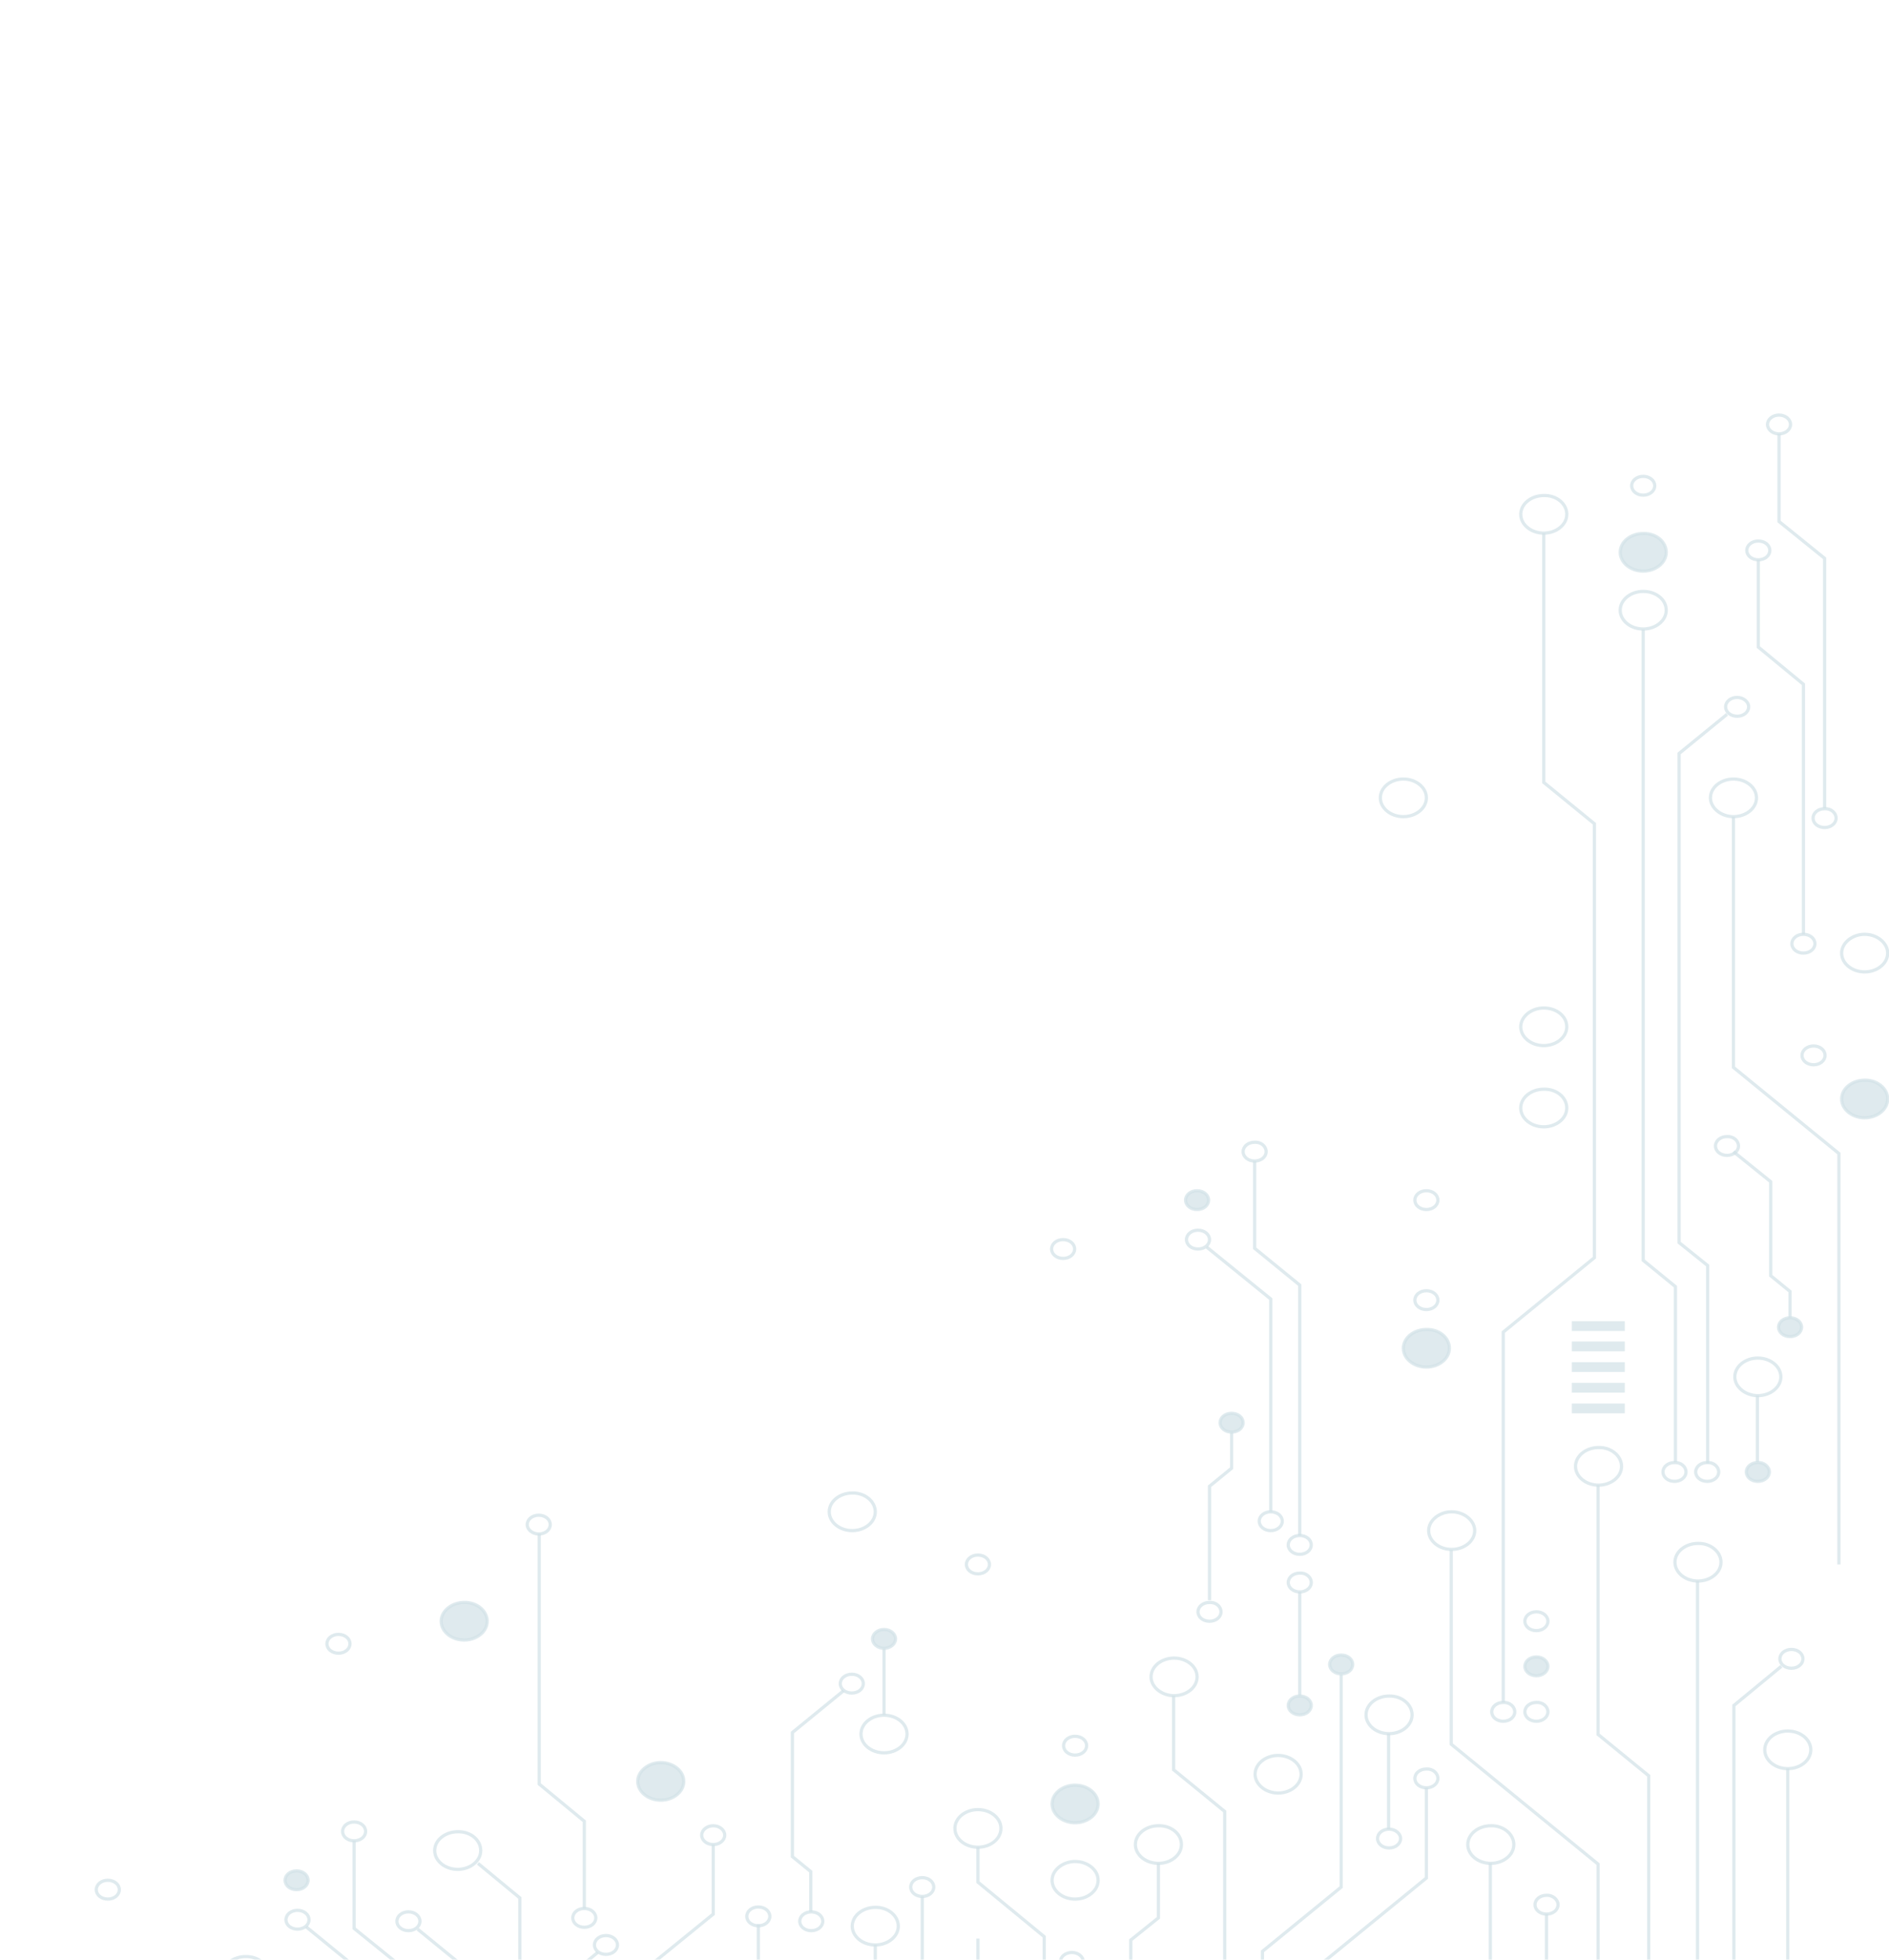 <svg width="587" height="609" viewBox="0 0 587 609" fill="none" xmlns="http://www.w3.org/2000/svg">
<g opacity="0.2" clip-path="url(#clip0_1994_5950)">
<path d="M496.598 684.665L496.598 579.277L450.961 542.006L450.961 481.602" stroke="#1B6C86" stroke-opacity="0.7" stroke-miterlimit="10"/>
<path d="M443.241 555.555L443.241 583.596C443.241 583.596 422.64 600.42 408.906 611.637L408.906 679.986" stroke="#1B6C86" stroke-opacity="0.7" stroke-miterlimit="10"/>
<path d="M463.117 579.039L463.117 695.643" stroke="#1B6C86" stroke-opacity="0.7" stroke-miterlimit="10"/>
<path d="M480.57 594.812L480.57 687.581" stroke="#1B6C86" stroke-opacity="0.7" stroke-miterlimit="10"/>
<path d="M416.768 520.273L416.768 586.403C416.768 586.403 404.036 596.802 392.305 606.382L392.305 678.471" stroke="#1B6C86" stroke-opacity="0.7" stroke-miterlimit="10"/>
<path d="M380.575 683.141L380.575 562.916L364.695 549.947L364.695 526.93" stroke="#1B6C86" stroke-opacity="0.7" stroke-miterlimit="10"/>
<path d="M359.967 579.039L359.967 595.98L351.383 602.874L351.383 694.124" stroke="#1B6C86" stroke-opacity="0.7" stroke-miterlimit="10"/>
<path d="M303.891 574.016L303.891 584.882L324.492 601.823L324.492 692.956" stroke="#1B6C86" stroke-opacity="0.7" stroke-miterlimit="10"/>
<path d="M303.891 687.814L303.891 602.406" stroke="#1B6C86" stroke-opacity="0.7" stroke-miterlimit="10"/>
<path d="M286.586 690.626L286.586 589.328" stroke="#1B6C86" stroke-opacity="0.7" stroke-miterlimit="10"/>
<path d="M458.259 475.639C458.259 478.91 454.969 481.481 451.106 481.481C447.101 481.481 443.953 478.793 443.953 475.639C443.953 472.484 447.244 469.797 451.106 469.797C454.969 469.797 458.259 472.484 458.259 475.639Z" stroke="#1B6C86" stroke-opacity="0.7" stroke-miterlimit="10"/>
<path d="M517.775 171.627C517.775 174.898 514.485 177.469 510.622 177.469C506.616 177.469 503.469 174.781 503.469 171.627C503.469 168.355 506.759 165.785 510.622 165.785C514.628 165.668 517.775 168.355 517.775 171.627Z" fill="#1B6C86" fill-opacity="0.7" stroke="#1B6C86" stroke-opacity="0.7" stroke-miterlimit="10"/>
<path d="M586.588 341.51C586.588 344.781 583.297 347.351 579.434 347.351C575.429 347.351 572.281 344.664 572.281 341.51C572.281 338.238 575.572 335.668 579.434 335.668C583.297 335.551 586.588 338.238 586.588 341.51Z" fill="#1B6C86" fill-opacity="0.7" stroke="#1B6C86" stroke-opacity="0.7" stroke-miterlimit="10"/>
<path d="M450.392 418.978C450.392 422.25 447.102 424.82 443.239 424.82C439.233 424.82 436.086 422.133 436.086 418.978C436.086 415.707 439.376 413.136 443.239 413.136C447.245 413.02 450.392 415.707 450.392 418.978Z" fill="#1B6C86" fill-opacity="0.7" stroke="#1B6C86" stroke-opacity="0.7" stroke-miterlimit="10"/>
<path d="M151.392 503.799C151.392 507.07 148.102 509.641 144.239 509.641C140.233 509.641 137.086 506.953 137.086 503.799C137.086 500.644 140.376 497.957 144.239 497.957C148.102 497.84 151.392 500.527 151.392 503.799Z" fill="#1B6C86" fill-opacity="0.7" stroke="#1B6C86" stroke-opacity="0.7" stroke-miterlimit="10"/>
<path d="M212.478 553.568C212.478 556.84 209.188 559.41 205.325 559.41C201.319 559.41 198.172 556.723 198.172 553.568C198.172 550.414 201.462 547.727 205.325 547.727C209.188 547.727 212.478 550.297 212.478 553.568Z" fill="#1B6C86" fill-opacity="0.7" stroke="#1B6C86" stroke-opacity="0.7" stroke-miterlimit="10"/>
<path d="M438.798 532.892C438.798 536.164 435.508 538.734 431.645 538.734C427.64 538.734 424.492 536.047 424.492 532.892C424.492 529.621 427.783 527.051 431.645 527.051C435.508 526.934 438.798 529.621 438.798 532.892Z" stroke="#1B6C86" stroke-opacity="0.7" stroke-miterlimit="10"/>
<path d="M367.127 573.197C367.127 576.469 363.836 579.039 359.973 579.039C355.968 579.039 352.82 576.352 352.82 573.197C352.82 569.926 356.111 567.355 359.973 567.355C363.979 567.238 367.127 569.926 367.127 573.197Z" stroke="#1B6C86" stroke-opacity="0.7" stroke-miterlimit="10"/>
<path d="M303.888 574.02C307.838 574.02 311.041 571.404 311.041 568.178C311.041 564.951 307.838 562.336 303.888 562.336C299.937 562.336 296.734 564.951 296.734 568.178C296.734 571.404 299.937 574.02 303.888 574.02Z" stroke="#1B6C86" stroke-opacity="0.7" stroke-miterlimit="10"/>
<path d="M83.431 613.861C83.431 617.133 80.141 619.703 76.278 619.703C72.272 619.703 69.125 617.016 69.125 613.861C69.125 610.59 72.415 608.019 76.278 608.019C80.284 607.902 83.431 610.59 83.431 613.861Z" stroke="#1B6C86" stroke-opacity="0.7" stroke-miterlimit="10"/>
<path d="M486.869 319.076C486.869 322.348 483.578 324.918 479.716 324.918C475.71 324.918 472.563 322.231 472.563 319.076C472.563 315.922 475.853 313.234 479.716 313.234C483.721 313.234 486.869 315.805 486.869 319.076Z" stroke="#1B6C86" stroke-opacity="0.7" stroke-miterlimit="10"/>
<path d="M486.869 344.314C486.869 347.586 483.578 350.156 479.716 350.156C475.71 350.156 472.563 347.469 472.563 344.314C472.563 341.043 475.853 338.472 479.716 338.472C483.721 338.356 486.869 341.043 486.869 344.314Z" stroke="#1B6C86" stroke-opacity="0.7" stroke-miterlimit="10"/>
<path d="M443.244 247.928C443.244 251.199 439.953 253.77 436.091 253.77C432.085 253.77 428.938 251.082 428.938 247.928C428.938 244.656 432.228 242.086 436.091 242.086C439.953 242.086 443.244 244.656 443.244 247.928Z" stroke="#1B6C86" stroke-opacity="0.7" stroke-miterlimit="10"/>
<path d="M586.588 296.178C586.588 299.449 583.297 302.02 579.434 302.02C575.429 302.02 572.281 299.332 572.281 296.178C572.281 293.023 575.572 290.336 579.434 290.336C583.297 290.336 586.588 293.023 586.588 296.178Z" stroke="#1B6C86" stroke-opacity="0.7" stroke-miterlimit="10"/>
<path d="M341.236 584.303C341.236 587.574 337.946 590.145 334.083 590.145C330.077 590.145 326.93 587.457 326.93 584.303C326.93 581.148 330.22 578.461 334.083 578.461C337.946 578.461 341.236 581.031 341.236 584.303Z" stroke="#1B6C86" stroke-opacity="0.7" stroke-miterlimit="10"/>
<path d="M341.236 560.584C341.236 563.855 337.946 566.426 334.083 566.426C330.077 566.426 326.93 563.739 326.93 560.584C326.93 557.313 330.22 554.742 334.083 554.742C337.946 554.742 341.236 557.313 341.236 560.584Z" fill="#1B6C86" fill-opacity="0.7" stroke="#1B6C86" stroke-opacity="0.7" stroke-miterlimit="10"/>
<path d="M279.142 598.556C279.142 601.828 275.852 604.398 271.989 604.398C267.983 604.398 264.836 601.711 264.836 598.556C264.836 595.285 268.126 592.715 271.989 592.715C275.852 592.598 279.142 595.285 279.142 598.556Z" stroke="#1B6C86" stroke-opacity="0.7" stroke-miterlimit="10"/>
<path d="M149.384 575.064C149.384 578.336 146.094 580.906 142.231 580.906C138.226 580.906 135.078 578.219 135.078 575.064C135.078 571.793 138.369 569.222 142.231 569.222C146.237 569.106 149.384 571.793 149.384 575.064Z" stroke="#1B6C86" stroke-opacity="0.7" stroke-miterlimit="10"/>
<path d="M271.986 469.799C271.986 473.07 268.696 475.641 264.833 475.641C260.827 475.641 257.68 472.953 257.68 469.799C257.68 466.527 260.97 463.957 264.833 463.957C268.696 463.84 271.986 466.527 271.986 469.799Z" stroke="#1B6C86" stroke-opacity="0.7" stroke-miterlimit="10"/>
<path d="M404.322 551.35C404.322 554.621 401.031 557.192 397.169 557.192C393.306 557.192 390.016 554.504 390.016 551.35C390.016 548.078 393.306 545.508 397.169 545.508C401.031 545.508 404.322 548.078 404.322 551.35Z" stroke="#1B6C86" stroke-opacity="0.7" stroke-miterlimit="10"/>
<path d="M553.392 427.857C553.392 431.129 550.102 433.699 546.239 433.699C542.376 433.699 539.086 431.012 539.086 427.857C539.086 424.586 542.376 422.016 546.239 422.016C550.102 422.016 553.392 424.586 553.392 427.857Z" stroke="#1B6C86" stroke-opacity="0.7" stroke-miterlimit="10"/>
<path d="M371.994 521.092C371.994 524.363 368.703 526.934 364.841 526.934C360.978 526.934 357.688 524.246 357.688 521.092C357.688 517.82 360.978 515.25 364.841 515.25C368.703 515.25 371.994 517.82 371.994 521.092Z" stroke="#1B6C86" stroke-opacity="0.7" stroke-miterlimit="10"/>
<path d="M470.416 573.197C470.416 576.469 467.125 579.039 463.263 579.039C459.257 579.039 456.109 576.352 456.109 573.197C456.109 569.926 459.4 567.355 463.263 567.355C467.125 567.238 470.416 569.926 470.416 573.197Z" stroke="#1B6C86" stroke-opacity="0.7" stroke-miterlimit="10"/>
<path d="M481.005 503.796C481.005 505.432 479.431 506.717 477.428 506.717C475.425 506.717 473.852 505.432 473.852 503.796C473.852 502.16 475.425 500.875 477.428 500.875C479.431 500.875 481.005 502.16 481.005 503.796Z" stroke="#1B6C86" stroke-opacity="0.7" stroke-miterlimit="10"/>
<path d="M514.2 150.952C514.2 152.588 512.626 153.873 510.623 153.873C508.621 153.873 507.047 152.588 507.047 150.952C507.047 149.316 508.621 148.031 510.623 148.031C512.626 148.031 514.2 149.316 514.2 150.952Z" stroke="#1B6C86" stroke-opacity="0.7" stroke-miterlimit="10"/>
<path d="M567.13 327.96C567.13 329.596 565.556 330.881 563.553 330.881C561.55 330.881 559.977 329.596 559.977 327.96C559.977 326.324 561.55 325.039 563.553 325.039C565.556 325.039 567.13 326.324 567.13 327.96Z" stroke="#1B6C86" stroke-opacity="0.7" stroke-miterlimit="10"/>
<path d="M446.817 404.022C446.817 405.658 445.244 406.943 443.241 406.943C441.238 406.943 439.664 405.658 439.664 404.022C439.664 402.387 441.238 401.102 443.241 401.102C445.244 401.102 446.817 402.387 446.817 404.022Z" stroke="#1B6C86" stroke-opacity="0.7" stroke-miterlimit="10"/>
<path d="M446.817 372.944C446.817 374.58 445.244 375.865 443.241 375.865C441.238 375.865 439.664 374.58 439.664 372.944C439.664 371.309 441.238 370.023 443.241 370.023C445.244 370.023 446.817 371.309 446.817 372.944Z" stroke="#1B6C86" stroke-opacity="0.7" stroke-miterlimit="10"/>
<path d="M307.466 486.155C307.466 487.791 305.892 489.076 303.889 489.076C301.886 489.076 300.313 487.791 300.313 486.155C300.313 484.52 301.886 483.234 303.889 483.234C305.892 483.234 307.466 484.52 307.466 486.155Z" stroke="#1B6C86" stroke-opacity="0.7" stroke-miterlimit="10"/>
<path d="M37.075 587.218C37.075 588.854 35.501 590.139 33.498 590.139C31.496 590.139 29.922 588.854 29.922 587.218C29.922 585.582 31.496 584.297 33.498 584.297C35.501 584.297 37.075 585.582 37.075 587.218Z" stroke="#1B6C86" stroke-opacity="0.7" stroke-miterlimit="10"/>
<path d="M108.755 510.812C108.755 512.447 107.181 513.732 105.178 513.732C103.175 513.732 101.602 512.447 101.602 510.812C101.602 509.176 103.175 507.891 105.178 507.891C107.181 507.891 108.755 509.176 108.755 510.812Z" stroke="#1B6C86" stroke-opacity="0.7" stroke-miterlimit="10"/>
<path d="M333.934 388.132C333.934 389.768 332.361 391.053 330.358 391.053C328.355 391.053 326.781 389.768 326.781 388.132C326.781 386.496 328.355 385.211 330.358 385.211C332.361 385.211 333.934 386.496 333.934 388.132Z" stroke="#1B6C86" stroke-opacity="0.7" stroke-miterlimit="10"/>
<path d="M540.231 356.115C540.231 357.751 538.658 359.036 536.655 359.036C534.652 359.036 533.078 357.751 533.078 356.115C533.078 354.48 534.652 353.194 536.655 353.194C538.658 353.077 540.231 354.48 540.231 356.115Z" stroke="#1B6C86" stroke-opacity="0.7" stroke-miterlimit="10"/>
<path d="M534.083 457.412C534.083 459.048 532.509 460.333 530.506 460.333C528.503 460.333 526.93 459.048 526.93 457.412C526.93 455.776 528.503 454.491 530.506 454.491C532.509 454.374 534.083 455.776 534.083 457.412Z" stroke="#1B6C86" stroke-opacity="0.7" stroke-miterlimit="10"/>
<path d="M523.919 457.412C523.919 459.048 522.345 460.333 520.342 460.333C518.339 460.333 516.766 459.048 516.766 457.412C516.766 455.776 518.339 454.491 520.342 454.491C522.345 454.374 523.919 455.776 523.919 457.412Z" stroke="#1B6C86" stroke-opacity="0.7" stroke-miterlimit="10"/>
<path d="M549.817 457.412C549.817 459.048 548.244 460.333 546.241 460.333C544.238 460.333 542.664 459.048 542.664 457.412C542.664 455.776 544.238 454.491 546.241 454.491C548.1 454.374 549.817 455.776 549.817 457.412Z" fill="#1B6C86" fill-opacity="0.7" stroke="#1B6C86" stroke-opacity="0.7" stroke-miterlimit="10"/>
<path d="M420.348 517.233C420.348 518.869 418.775 520.154 416.772 520.154C414.769 520.154 413.195 518.869 413.195 517.233C413.195 515.598 414.769 514.312 416.772 514.312C418.775 514.312 420.348 515.598 420.348 517.233Z" fill="#1B6C86" fill-opacity="0.7" stroke="#1B6C86" stroke-opacity="0.7" stroke-miterlimit="10"/>
<path d="M290.161 586.405C290.161 588.041 288.587 589.326 286.584 589.326C284.582 589.326 283.008 588.041 283.008 586.405C283.008 584.77 284.582 583.484 286.584 583.484C288.587 583.484 290.161 584.77 290.161 586.405Z" stroke="#1B6C86" stroke-opacity="0.7" stroke-miterlimit="10"/>
<path d="M239.223 595.515C239.223 597.15 237.65 598.436 235.647 598.436C233.644 598.436 232.07 597.15 232.07 595.515C232.07 593.879 233.644 592.594 235.647 592.594C237.65 592.594 239.223 593.879 239.223 595.515Z" stroke="#1B6C86" stroke-opacity="0.7" stroke-miterlimit="10"/>
<path d="M191.872 604.397C191.872 606.033 190.298 607.318 188.295 607.318C186.292 607.318 184.719 606.033 184.719 604.397C184.719 602.762 186.292 601.477 188.295 601.477C190.298 601.477 191.872 602.762 191.872 604.397Z" stroke="#1B6C86" stroke-opacity="0.7" stroke-miterlimit="10"/>
<path d="M221.631 573.201C223.607 573.201 225.208 571.893 225.208 570.28C225.208 568.667 223.607 567.359 221.631 567.359C219.656 567.359 218.055 568.667 218.055 570.28C218.055 571.893 219.656 573.201 221.631 573.201Z" stroke="#1B6C86" stroke-opacity="0.7" stroke-miterlimit="10"/>
<path d="M130.497 597.03C130.497 598.666 128.923 599.951 126.92 599.951C124.917 599.951 123.344 598.666 123.344 597.03C123.344 595.395 124.917 594.109 126.92 594.109C128.923 594.109 130.497 595.395 130.497 597.03Z" stroke="#1B6C86" stroke-opacity="0.7" stroke-miterlimit="10"/>
<path d="M337.661 542.476C337.661 544.111 336.087 545.397 334.084 545.397C332.082 545.397 330.508 544.111 330.508 542.476C330.508 540.84 332.082 539.555 334.084 539.555C336.087 539.555 337.661 540.84 337.661 542.476Z" stroke="#1B6C86" stroke-opacity="0.7" stroke-miterlimit="10"/>
<path d="M333.077 612.576C335.052 612.576 336.653 611.268 336.653 609.655C336.653 608.042 335.052 606.734 333.077 606.734C331.101 606.734 329.5 608.042 329.5 609.655C329.5 611.268 331.101 612.576 333.077 612.576Z" stroke="#1B6C86" stroke-opacity="0.7" stroke-miterlimit="10"/>
<path d="M407.473 491.764C407.473 493.399 405.9 494.685 403.897 494.685C401.894 494.685 400.32 493.399 400.32 491.764C400.32 490.128 401.894 488.843 403.897 488.843C405.9 488.726 407.473 490.128 407.473 491.764Z" stroke="#1B6C86" stroke-opacity="0.7" stroke-miterlimit="10"/>
<path d="M398.458 472.718C398.458 474.354 396.884 475.639 394.881 475.639C392.878 475.639 391.305 474.354 391.305 472.718C391.305 471.082 392.878 469.797 394.881 469.797C396.884 469.797 398.458 471.082 398.458 472.718Z" stroke="#1B6C86" stroke-opacity="0.7" stroke-miterlimit="10"/>
<path d="M375.848 385.21C375.848 386.846 374.275 388.131 372.272 388.131C370.269 388.131 368.695 386.846 368.695 385.21C368.695 383.574 370.269 382.289 372.272 382.289C374.275 382.289 375.848 383.574 375.848 385.21Z" stroke="#1B6C86" stroke-opacity="0.7" stroke-miterlimit="10"/>
<path d="M379.427 500.881C379.427 502.517 377.853 503.802 375.85 503.802C373.847 503.802 372.273 502.517 372.273 500.881C372.273 499.245 373.847 497.96 375.85 497.96C377.853 497.843 379.427 499.245 379.427 500.881Z" stroke="#1B6C86" stroke-opacity="0.7" stroke-miterlimit="10"/>
<path d="M268.27 523.194C268.27 524.83 266.697 526.115 264.694 526.115C262.691 526.115 261.117 524.83 261.117 523.194C261.117 521.559 262.691 520.273 264.694 520.273C266.697 520.273 268.27 521.559 268.27 523.194Z" stroke="#1B6C86" stroke-opacity="0.7" stroke-miterlimit="10"/>
<path d="M255.677 597.038C255.677 598.674 254.103 599.959 252.1 599.959C250.097 599.959 248.523 598.674 248.523 597.038C248.523 595.402 250.097 594.117 252.1 594.117C254.103 594.117 255.677 595.402 255.677 597.038Z" stroke="#1B6C86" stroke-opacity="0.7" stroke-miterlimit="10"/>
<path d="M484.153 591.889C484.153 593.524 482.579 594.81 480.577 594.81C478.574 594.81 477 593.524 477 591.889C477 590.253 478.574 588.968 480.577 588.968C482.436 588.851 484.153 590.253 484.153 591.889Z" stroke="#1B6C86" stroke-opacity="0.7" stroke-miterlimit="10"/>
<path d="M446.817 552.639C446.817 554.274 445.244 555.56 443.241 555.56C441.238 555.56 439.664 554.274 439.664 552.639C439.664 551.003 441.238 549.718 443.241 549.718C445.244 549.601 446.817 551.003 446.817 552.639Z" stroke="#1B6C86" stroke-opacity="0.7" stroke-miterlimit="10"/>
<path d="M435.223 571.327C435.223 572.963 433.65 574.248 431.647 574.248C429.644 574.248 428.07 572.963 428.07 571.327C428.07 569.691 429.644 568.406 431.647 568.406C433.507 568.406 435.223 569.691 435.223 571.327Z" stroke="#1B6C86" stroke-opacity="0.7" stroke-miterlimit="10"/>
<path d="M481.005 517.819C481.005 519.455 479.431 520.74 477.428 520.74C475.425 520.74 473.852 519.455 473.852 517.819C473.852 516.184 475.425 514.898 477.428 514.898C479.431 514.898 481.005 516.184 481.005 517.819Z" fill="#1B6C86" fill-opacity="0.7" stroke="#1B6C86" stroke-opacity="0.7" stroke-miterlimit="10"/>
<path d="M481.005 531.959C481.005 533.595 479.431 534.88 477.428 534.88C475.425 534.88 473.852 533.595 473.852 531.959C473.852 530.323 475.425 529.038 477.428 529.038C479.431 528.921 481.005 530.323 481.005 531.959Z" stroke="#1B6C86" stroke-opacity="0.7" stroke-miterlimit="10"/>
<path d="M470.708 531.959C470.708 533.595 469.134 534.88 467.131 534.88C465.128 534.88 463.555 533.595 463.555 531.959C463.555 530.323 465.128 529.038 467.131 529.038C469.134 528.921 470.708 530.323 470.708 531.959Z" stroke="#1B6C86" stroke-opacity="0.7" stroke-miterlimit="10"/>
<path d="M431.508 538.734L431.508 568.411" stroke="#1B6C86" stroke-opacity="0.7" stroke-miterlimit="10"/>
<path d="M527.492 683.035L527.492 491.305" stroke="#1B6C86" stroke-opacity="0.7" stroke-miterlimit="10"/>
<path d="M534.791 485.463C534.791 488.734 531.5 491.305 527.638 491.305C523.632 491.305 520.484 488.617 520.484 485.463C520.484 482.191 523.775 479.621 527.638 479.621C531.5 479.504 534.791 482.191 534.791 485.463Z" stroke="#1B6C86" stroke-opacity="0.7" stroke-miterlimit="10"/>
<path d="M538.797 681.977L538.797 529.971L553.532 517.82" stroke="#1B6C86" stroke-opacity="0.7" stroke-miterlimit="10"/>
<path d="M496.594 461.508L496.594 538.971L512.331 551.823L512.331 686.653" stroke="#1B6C86" stroke-opacity="0.7" stroke-miterlimit="10"/>
<path d="M503.892 455.666C503.892 458.937 500.602 461.508 496.739 461.508C492.733 461.508 489.586 458.82 489.586 455.666C489.586 452.394 492.876 449.824 496.739 449.824C500.602 449.707 503.892 452.394 503.892 455.666Z" stroke="#1B6C86" stroke-opacity="0.7" stroke-miterlimit="10"/>
<path d="M555.544 549.606C559.494 549.606 562.697 546.99 562.697 543.764C562.697 540.537 559.494 537.922 555.544 537.922C551.593 537.922 548.391 540.537 548.391 543.764C548.391 546.99 551.593 549.606 555.544 549.606Z" stroke="#1B6C86" stroke-opacity="0.7" stroke-miterlimit="10"/>
<path d="M560.255 515.483C560.255 517.119 558.681 518.404 556.678 518.404C554.675 518.404 553.102 517.119 553.102 515.483C553.102 513.848 554.675 512.562 556.678 512.562C558.681 512.562 560.255 513.848 560.255 515.483Z" stroke="#1B6C86" stroke-opacity="0.7" stroke-miterlimit="10"/>
<path d="M555.539 549.602L555.539 684.899" stroke="#1B6C86" stroke-opacity="0.7" stroke-miterlimit="10"/>
<path d="M510.617 195.586L510.617 391.639L520.632 399.817L520.632 454.38" stroke="#1B6C86" stroke-opacity="0.7" stroke-miterlimit="10"/>
<path d="M517.775 189.623C517.775 192.895 514.485 195.465 510.622 195.465C506.616 195.465 503.469 192.778 503.469 189.623C503.469 186.352 506.759 183.781 510.622 183.781C514.628 183.781 517.775 186.352 517.775 189.623Z" stroke="#1B6C86" stroke-opacity="0.7" stroke-miterlimit="10"/>
<path d="M536.66 221.984L521.781 234.135L521.781 386.141L530.651 393.268L530.651 454.724" stroke="#1B6C86" stroke-opacity="0.7" stroke-miterlimit="10"/>
<path d="M479.722 165.672L479.722 243.135L495.459 255.987L495.459 390.817L467.133 413.951L467.133 529.036" stroke="#1B6C86" stroke-opacity="0.7" stroke-miterlimit="10"/>
<path d="M486.877 159.83C486.877 163.101 483.586 165.672 479.723 165.672C475.718 165.672 472.57 162.985 472.57 159.83C472.57 156.558 475.861 153.988 479.723 153.988C483.729 153.871 486.877 156.558 486.877 159.83Z" stroke="#1B6C86" stroke-opacity="0.7" stroke-miterlimit="10"/>
<path d="M545.822 247.928C545.822 251.199 542.531 253.77 538.669 253.77C534.806 253.77 531.516 251.082 531.516 247.928C531.516 244.656 534.806 242.086 538.669 242.086C542.531 242.086 545.822 244.656 545.822 247.928Z" stroke="#1B6C86" stroke-opacity="0.7" stroke-miterlimit="10"/>
<path d="M543.388 219.647C543.388 221.283 541.814 222.568 539.811 222.568C537.808 222.568 536.234 221.283 536.234 219.647C536.234 218.012 537.808 216.727 539.811 216.727C541.671 216.727 543.388 218.012 543.388 219.647Z" stroke="#1B6C86" stroke-opacity="0.7" stroke-miterlimit="10"/>
<path d="M538.664 253.883L538.664 331.696L571.426 358.452L571.426 486.155" stroke="#1B6C86" stroke-opacity="0.7" stroke-miterlimit="10"/>
<path d="M546.094 433.695L546.094 454.376" stroke="#1B6C86" stroke-opacity="0.7" stroke-miterlimit="10"/>
<path d="M274.708 544.692C278.658 544.692 281.861 542.076 281.861 538.85C281.861 535.623 278.658 533.008 274.708 533.008C270.757 533.008 267.555 535.623 267.555 538.85C267.555 542.076 270.757 544.692 274.708 544.692Z" stroke="#1B6C86" stroke-opacity="0.7" stroke-miterlimit="10"/>
<path d="M274.709 512.209C276.685 512.209 278.286 510.901 278.286 509.288C278.286 507.675 276.685 506.367 274.709 506.367C272.734 506.367 271.133 507.675 271.133 509.288C271.133 510.901 272.734 512.209 274.709 512.209Z" fill="#1B6C86" fill-opacity="0.7" stroke="#1B6C86" stroke-opacity="0.7" stroke-miterlimit="10"/>
<path d="M400.32 529.968C400.32 528.332 401.894 527.047 403.897 527.047C405.9 527.047 407.473 528.332 407.473 529.968C407.473 531.604 405.9 532.889 403.897 532.889C401.894 532.889 400.32 531.604 400.32 529.968Z" fill="#1B6C86" fill-opacity="0.7" stroke="#1B6C86" stroke-opacity="0.7" stroke-miterlimit="10"/>
<path d="M379.141 442.108C379.141 440.473 380.714 439.187 382.717 439.187C384.72 439.187 386.294 440.473 386.294 442.108C386.294 443.744 384.72 445.029 382.717 445.029C380.714 445.029 379.141 443.744 379.141 442.108Z" fill="#1B6C86" fill-opacity="0.7" stroke="#1B6C86" stroke-opacity="0.7" stroke-miterlimit="10"/>
<path d="M368.414 372.944C368.414 371.309 369.988 370.023 371.991 370.023C373.994 370.023 375.567 371.309 375.567 372.944C375.567 374.58 373.994 375.865 371.991 375.865C369.988 375.865 368.414 374.58 368.414 372.944Z" fill="#1B6C86" fill-opacity="0.7" stroke="#1B6C86" stroke-opacity="0.7" stroke-miterlimit="10"/>
<path d="M552.68 412.429C552.68 410.793 554.253 409.508 556.256 409.508C558.259 409.508 559.833 410.793 559.833 412.429C559.833 414.064 558.259 415.35 556.256 415.35C554.253 415.35 552.68 414.064 552.68 412.429Z" fill="#1B6C86" fill-opacity="0.7" stroke="#1B6C86" stroke-opacity="0.7" stroke-miterlimit="10"/>
<path d="M274.711 532.891L274.711 512.211" stroke="#1B6C86" stroke-opacity="0.7" stroke-miterlimit="10"/>
<path d="M271.984 604.398L271.984 680.226" stroke="#1B6C86" stroke-opacity="0.7" stroke-miterlimit="10"/>
<path d="M393.45 357.873C393.45 359.509 391.876 360.794 389.873 360.794C387.871 360.794 386.297 359.509 386.297 357.873C386.297 356.237 387.871 354.952 389.873 354.952C391.876 354.835 393.45 356.237 393.45 357.873Z" stroke="#1B6C86" stroke-opacity="0.7" stroke-miterlimit="10"/>
<path d="M407.466 480.085C407.466 481.721 405.892 483.006 403.889 483.006C401.886 483.006 400.313 481.721 400.313 480.085C400.313 478.449 401.886 477.164 403.889 477.164C405.892 477.164 407.466 478.449 407.466 480.085Z" stroke="#1B6C86" stroke-opacity="0.7" stroke-miterlimit="10"/>
<path d="M389.875 360.797L389.875 387.903L403.895 399.353L403.895 477.167" stroke="#1B6C86" stroke-opacity="0.7" stroke-miterlimit="10"/>
<path d="M177.992 595.983C177.992 594.348 179.566 593.062 181.569 593.062C183.572 593.062 185.145 594.348 185.145 595.983C185.145 597.619 183.572 598.904 181.569 598.904C179.566 598.904 177.992 597.619 177.992 595.983Z" stroke="#1B6C86" stroke-opacity="0.7" stroke-miterlimit="10"/>
<path d="M163.836 473.772C163.836 472.137 165.41 470.852 167.413 470.852C169.415 470.852 170.989 472.137 170.989 473.772C170.989 475.408 169.415 476.693 167.413 476.693C165.553 476.693 163.836 475.408 163.836 473.772Z" stroke="#1B6C86" stroke-opacity="0.7" stroke-miterlimit="10"/>
<path d="M181.575 593.065L181.575 565.959L167.555 554.392L167.555 476.695" stroke="#1B6C86" stroke-opacity="0.7" stroke-miterlimit="10"/>
<path d="M549.966 171.046C549.966 172.682 548.392 173.967 546.389 173.967C544.386 173.967 542.813 172.682 542.813 171.046C542.813 169.41 544.386 168.125 546.389 168.125C548.392 168.125 549.966 169.41 549.966 171.046Z" stroke="#1B6C86" stroke-opacity="0.7" stroke-miterlimit="10"/>
<path d="M563.981 293.257C563.981 294.893 562.408 296.178 560.405 296.178C558.402 296.178 556.828 294.893 556.828 293.257C556.828 291.621 558.402 290.336 560.405 290.336C562.408 290.336 563.981 291.621 563.981 293.257Z" stroke="#1B6C86" stroke-opacity="0.7" stroke-miterlimit="10"/>
<path d="M546.391 173.969L546.391 201.075L560.411 212.642L560.411 290.339" stroke="#1B6C86" stroke-opacity="0.7" stroke-miterlimit="10"/>
<path d="M552.827 134.826C554.802 134.826 556.403 133.518 556.403 131.905C556.403 130.292 554.802 128.984 552.827 128.984C550.851 128.984 549.25 130.292 549.25 131.905C549.25 133.518 550.851 134.826 552.827 134.826Z" stroke="#1B6C86" stroke-opacity="0.7" stroke-miterlimit="10"/>
<path d="M570.559 254.232C570.559 255.868 568.986 257.153 566.983 257.153C564.98 257.153 563.406 255.868 563.406 254.232C563.406 252.597 564.98 251.312 566.983 251.312C568.986 251.195 570.559 252.597 570.559 254.232Z" stroke="#1B6C86" stroke-opacity="0.7" stroke-miterlimit="10"/>
<path d="M552.828 134.828L552.828 162.051L566.991 173.501L566.991 251.198" stroke="#1B6C86" stroke-opacity="0.7" stroke-miterlimit="10"/>
<path d="M403.898 494.688L403.898 526.935" stroke="#1B6C86" stroke-opacity="0.7" stroke-miterlimit="10"/>
<path d="M374.992 387.547L394.878 403.67L394.878 469.8" stroke="#1B6C86" stroke-opacity="0.7" stroke-miterlimit="10"/>
<path d="M382.719 445.031L382.719 456.248L375.852 461.856L375.852 497.258" stroke="#1B6C86" stroke-opacity="0.7" stroke-miterlimit="10"/>
<path d="M113.614 569.108C113.614 570.744 112.04 572.029 110.038 572.029C108.035 572.029 106.461 570.744 106.461 569.108C106.461 567.473 108.035 566.187 110.038 566.187C112.04 566.187 113.614 567.473 113.614 569.108Z" stroke="#1B6C86" stroke-opacity="0.7" stroke-miterlimit="10"/>
<path d="M96.02 596.562C96.02 598.197 94.447 599.482 92.444 599.482C90.441 599.482 88.867 598.197 88.867 596.562C88.867 594.926 90.441 593.641 92.444 593.641C94.447 593.641 96.02 594.926 96.02 596.562Z" stroke="#1B6C86" stroke-opacity="0.7" stroke-miterlimit="10"/>
<path d="M88.578 584.296C88.578 582.66 90.152 581.375 92.155 581.375C94.158 581.375 95.731 582.66 95.731 584.296C95.731 585.932 94.158 587.217 92.155 587.217C90.152 587.217 88.578 585.932 88.578 584.296Z" fill="#1B6C86" fill-opacity="0.7" stroke="#1B6C86" stroke-opacity="0.7" stroke-miterlimit="10"/>
<path d="M110.039 572.031L110.039 599.254L124.202 610.704L124.202 688.401" stroke="#1B6C86" stroke-opacity="0.7" stroke-miterlimit="10"/>
<path d="M95.164 598.789L115.05 615.029L115.05 681.159" stroke="#1B6C86" stroke-opacity="0.7" stroke-miterlimit="10"/>
<path d="M262.114 525.414C255.82 530.555 246.234 538.383 246.234 538.383L246.234 576.939L251.957 581.613L251.957 594.114" stroke="#1B6C86" stroke-opacity="0.7" stroke-miterlimit="10"/>
<path d="M538.656 357.867L550.244 367.214L550.244 396.423L556.253 401.331L556.253 409.509" stroke="#1B6C86" stroke-opacity="0.7" stroke-miterlimit="10"/>
<path d="M235.652 597.969L235.652 614.793L227.211 621.804L227.211 712.937" stroke="#1B6C86" stroke-opacity="0.7" stroke-miterlimit="10"/>
<path d="M221.635 573.195L221.635 594.81L185.727 624.02L185.727 680.218" stroke="#1B6C86" stroke-opacity="0.7" stroke-miterlimit="10"/>
<path d="M185.718 606.734L177.992 613.16L177.992 690.624" stroke="#1B6C86" stroke-opacity="0.7" stroke-miterlimit="10"/>
<path d="M148.523 579.039L161.542 589.788L161.542 681.155" stroke="#1B6C86" stroke-opacity="0.7" stroke-miterlimit="10"/>
<path d="M129.781 599.484L149.381 615.491L149.381 651.126L139.366 659.305L139.366 678.35" stroke="#1B6C86" stroke-opacity="0.7" stroke-miterlimit="10"/>
<path d="M504.898 410.562L488.445 410.562L488.445 413.6L504.898 413.6L504.898 410.562Z" fill="#1B6C86" fill-opacity="0.7"/>
<path d="M504.898 416.875L488.445 416.875L488.445 419.913L504.898 419.913L504.898 416.875Z" fill="#1B6C86" fill-opacity="0.7"/>
<path d="M504.898 423.297L488.445 423.297L488.445 426.335L504.898 426.335L504.898 423.297Z" fill="#1B6C86" fill-opacity="0.7"/>
<path d="M504.898 429.727L488.445 429.727L488.445 432.764L504.898 432.764L504.898 429.727Z" fill="#1B6C86" fill-opacity="0.7"/>
<path d="M504.898 436.148L488.445 436.148L488.445 439.186L504.898 439.186L504.898 436.148Z" fill="#1B6C86" fill-opacity="0.7"/>
</g>
<defs>
<clipPath id="clip0_1994_5950">
<rect width="587" height="609" fill="white"/>
</clipPath>
</defs>
</svg>
